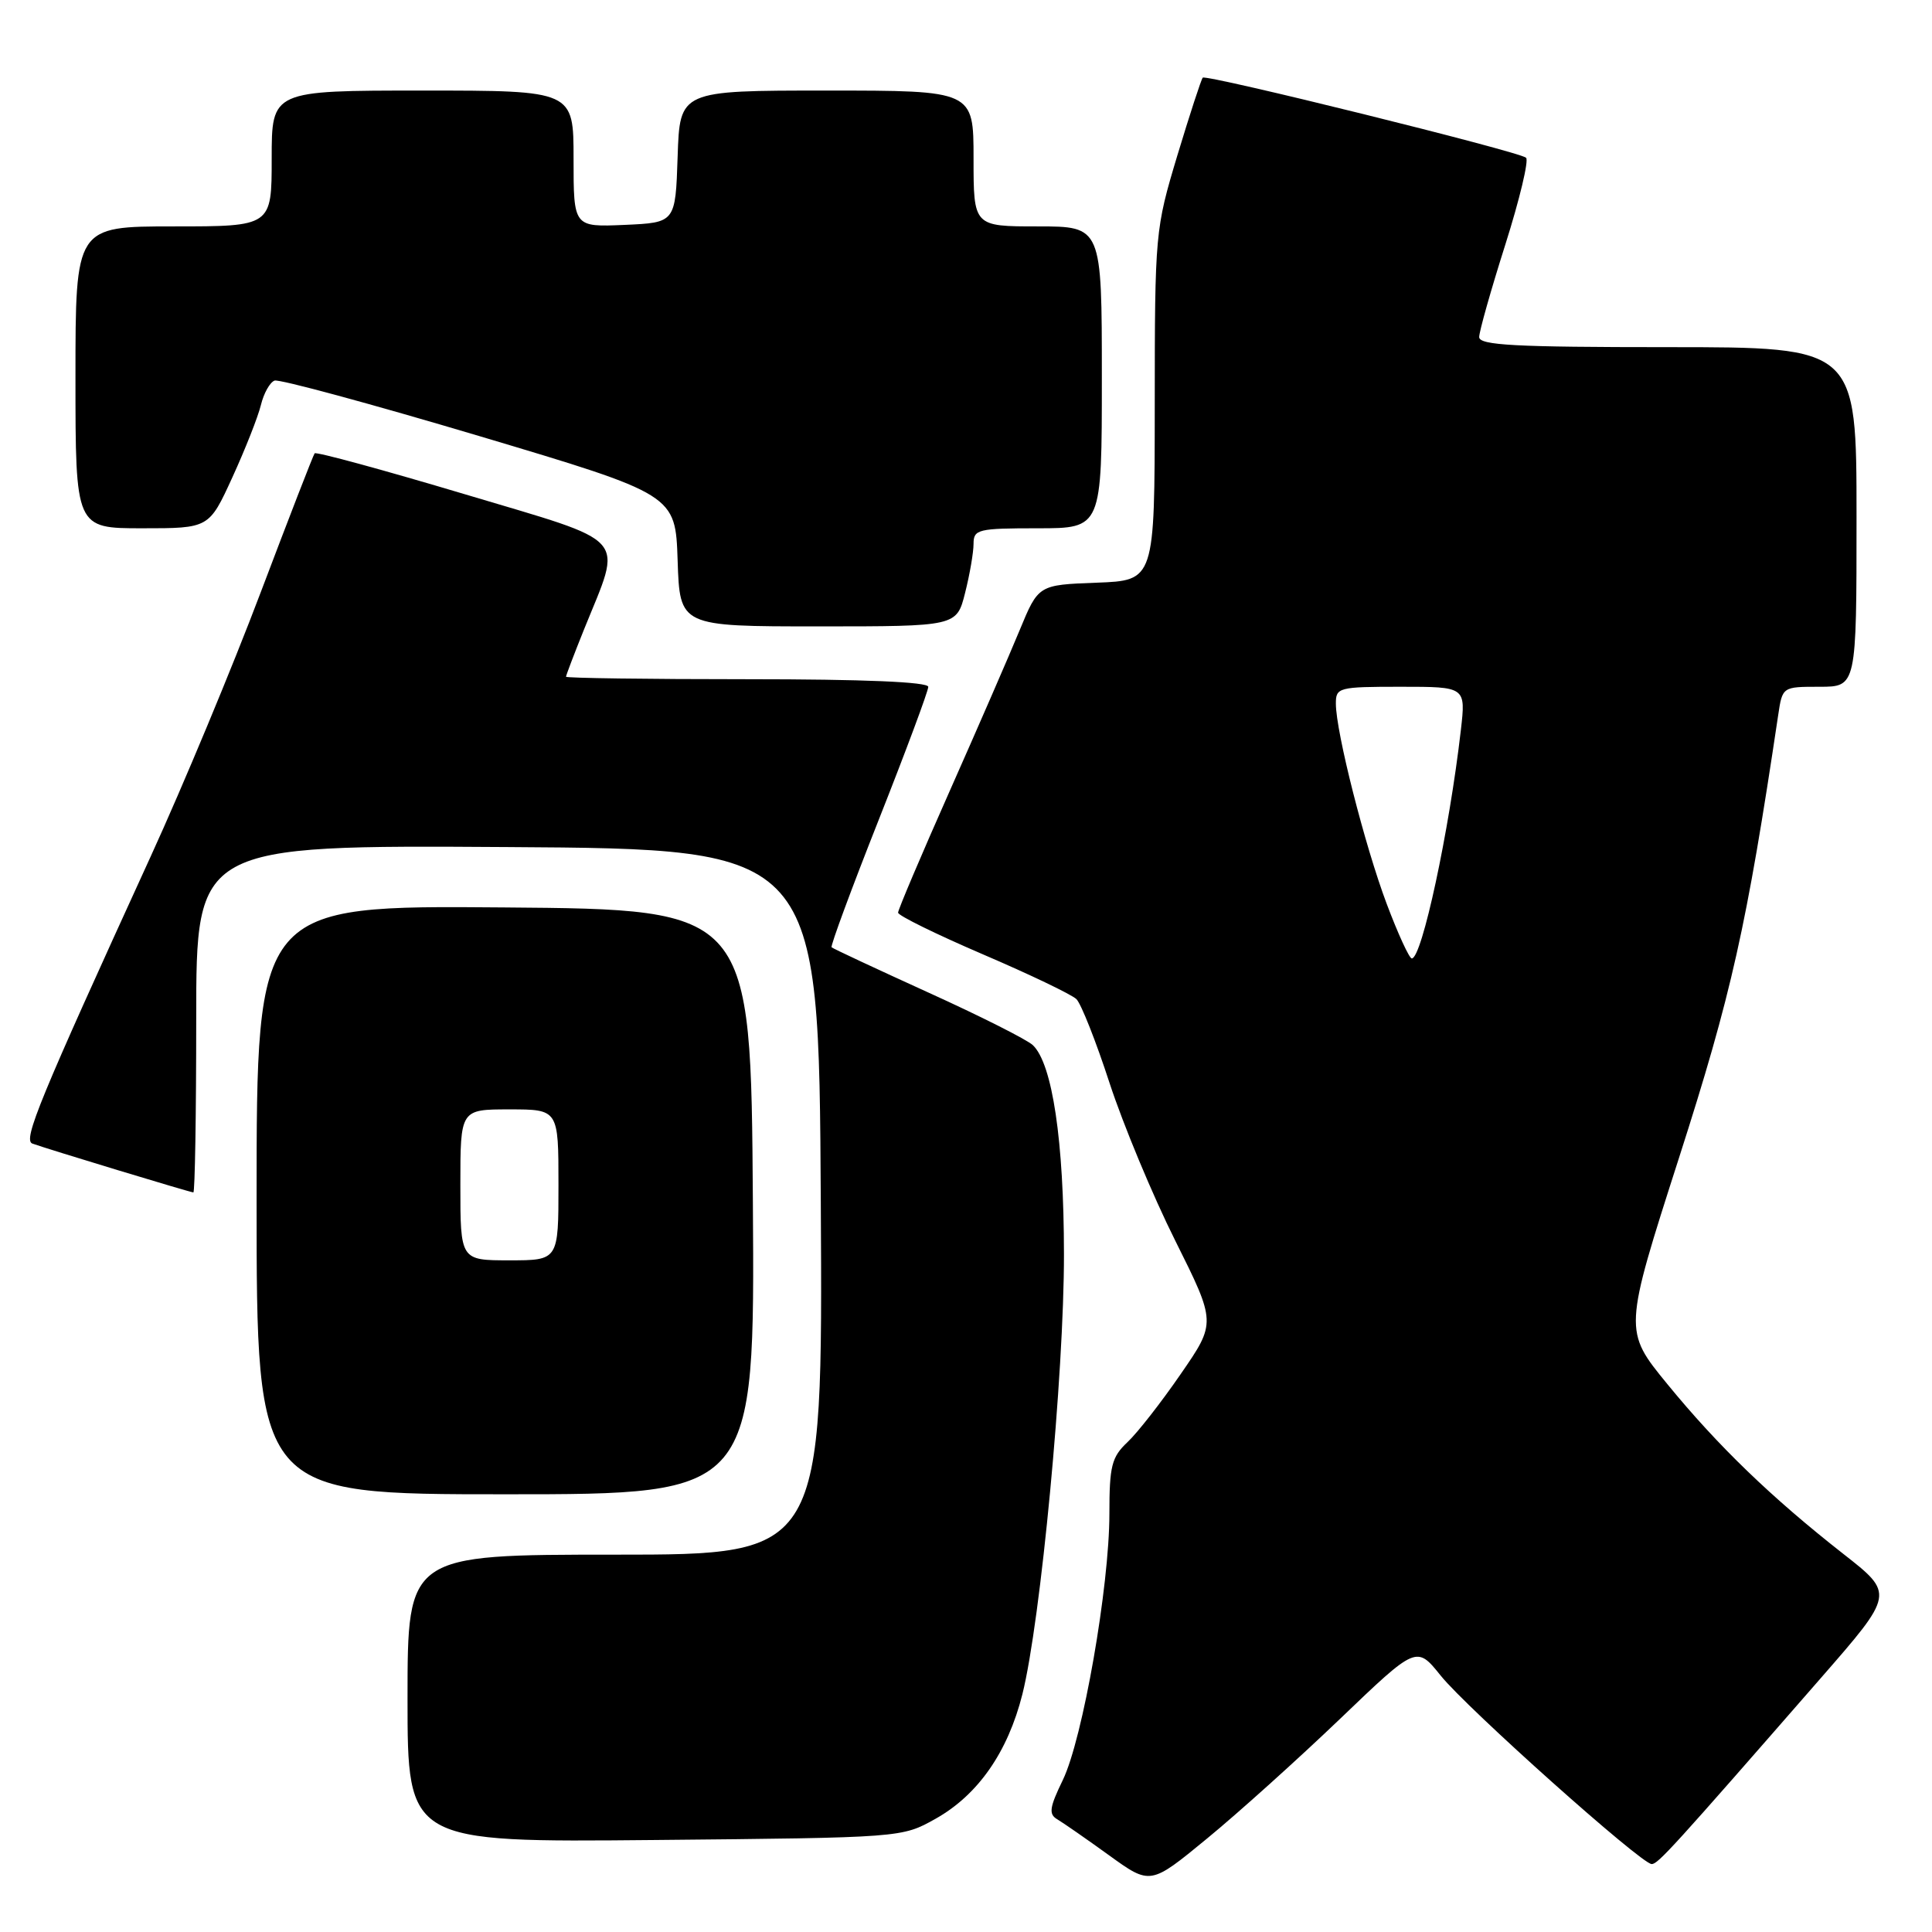 <?xml version="1.0" encoding="UTF-8" standalone="no"?>
<!DOCTYPE svg PUBLIC "-//W3C//DTD SVG 1.1//EN" "http://www.w3.org/Graphics/SVG/1.1/DTD/svg11.dtd" >
<svg xmlns="http://www.w3.org/2000/svg" xmlns:xlink="http://www.w3.org/1999/xlink" version="1.1" viewBox="0 0 256 256">
 <g >
 <path fill="currentColor"
d=" M 177.55 227.77 C 187.70 218.04 187.70 218.04 190.91 222.04 C 194.41 226.39 217.48 247.00 218.86 247.00 C 219.69 247.00 221.65 244.85 241.28 222.34 C 251.01 211.19 251.01 211.19 244.25 205.90 C 234.72 198.43 227.66 191.62 220.94 183.41 C 215.13 176.31 215.13 176.31 222.48 153.41 C 229.46 131.65 231.42 122.88 235.62 94.75 C 236.18 91.00 236.18 91.00 241.09 91.00 C 246.00 91.00 246.00 91.00 246.00 68.50 C 246.00 46.00 246.00 46.00 221.00 46.00 C 200.74 46.00 196.00 45.75 196.00 44.66 C 196.00 43.92 197.56 38.41 199.46 32.42 C 201.36 26.42 202.60 21.24 202.21 20.90 C 201.27 20.07 159.84 9.82 159.37 10.29 C 159.17 10.50 157.66 15.13 156.01 20.58 C 153.07 30.36 153.02 30.83 153.01 53.71 C 153.00 76.92 153.00 76.92 145.30 77.21 C 137.59 77.50 137.59 77.50 135.11 83.50 C 133.75 86.80 129.57 96.41 125.82 104.86 C 122.07 113.31 119.00 120.54 119.00 120.93 C 119.00 121.32 124.06 123.80 130.25 126.46 C 136.44 129.11 142.01 131.78 142.63 132.39 C 143.25 133.00 145.23 138.00 147.02 143.50 C 148.82 149.00 152.73 158.40 155.72 164.38 C 161.15 175.26 161.15 175.26 156.45 182.07 C 153.87 185.82 150.69 189.89 149.38 191.11 C 147.30 193.07 147.00 194.26 147.00 200.57 C 147.00 210.23 143.47 230.39 140.83 235.86 C 139.06 239.51 138.93 240.39 140.10 241.07 C 140.87 241.53 143.96 243.67 146.96 245.84 C 152.43 249.79 152.43 249.79 159.91 243.64 C 164.03 240.26 171.96 233.12 177.55 227.77 Z  M 123.96 241.00 C 129.59 237.84 133.54 232.17 135.47 224.50 C 137.90 214.81 141.00 182.04 140.98 166.17 C 140.97 151.18 139.45 140.96 136.86 138.49 C 136.11 137.77 129.88 134.63 123.00 131.51 C 116.12 128.38 110.36 125.69 110.19 125.52 C 110.02 125.35 112.83 117.74 116.44 108.62 C 120.05 99.49 123.00 91.57 123.00 91.01 C 123.00 90.36 114.49 90.00 99.00 90.00 C 85.80 90.00 75.00 89.85 75.00 89.67 C 75.00 89.49 76.07 86.68 77.38 83.42 C 82.51 70.70 83.76 72.12 61.56 65.48 C 50.81 62.27 41.87 59.83 41.69 60.07 C 41.50 60.31 38.29 68.60 34.54 78.50 C 30.80 88.40 24.24 104.15 19.96 113.50 C 5.20 145.76 3.01 151.07 4.29 151.53 C 6.34 152.27 25.22 158.00 25.62 158.00 C 25.83 158.00 26.00 147.65 26.00 134.99 C 26.00 111.98 26.00 111.98 67.25 112.24 C 108.50 112.50 108.50 112.50 108.76 159.25 C 109.02 206.00 109.02 206.00 81.51 206.00 C 54.00 206.00 54.00 206.00 54.00 225.06 C 54.00 244.12 54.00 244.12 86.75 243.81 C 119.50 243.50 119.50 243.50 123.96 241.00 Z  M 99.76 159.25 C 99.50 120.50 99.50 120.50 66.75 120.24 C 34.00 119.97 34.00 119.97 34.00 158.99 C 34.00 198.00 34.00 198.00 67.01 198.00 C 100.02 198.00 100.02 198.00 99.76 159.25 Z  M 127.88 78.56 C 128.50 76.11 129.00 73.19 129.00 72.06 C 129.00 70.14 129.59 70.00 137.50 70.00 C 146.00 70.00 146.00 70.00 146.00 50.00 C 146.00 30.00 146.00 30.00 137.50 30.00 C 129.00 30.00 129.00 30.00 129.00 21.00 C 129.00 12.00 129.00 12.00 109.54 12.00 C 90.08 12.00 90.08 12.00 89.79 20.75 C 89.50 29.50 89.50 29.50 82.75 29.80 C 76.00 30.09 76.00 30.09 76.00 21.05 C 76.00 12.00 76.00 12.00 56.00 12.00 C 36.00 12.00 36.00 12.00 36.00 21.00 C 36.00 30.00 36.00 30.00 23.00 30.00 C 10.00 30.00 10.00 30.00 10.00 50.00 C 10.00 70.00 10.00 70.00 18.85 70.00 C 27.70 70.00 27.70 70.00 30.79 63.25 C 32.49 59.54 34.19 55.23 34.57 53.67 C 34.95 52.11 35.76 50.66 36.38 50.43 C 37.00 50.21 49.20 53.52 63.50 57.78 C 89.50 65.54 89.50 65.54 89.79 74.27 C 90.08 83.00 90.08 83.00 108.42 83.00 C 126.76 83.00 126.76 83.00 127.88 78.56 Z  M 183.74 119.75 C 180.84 112.04 177.02 97.00 177.01 93.25 C 177.00 91.09 177.35 91.00 185.62 91.00 C 194.23 91.00 194.23 91.00 193.57 96.75 C 192.03 110.14 188.41 127.00 187.07 127.00 C 186.74 127.00 185.24 123.74 183.74 119.75 Z  M 61.00 157.00 C 61.00 147.00 61.00 147.00 67.50 147.00 C 74.00 147.00 74.00 147.00 74.00 157.00 C 74.00 167.00 74.00 167.00 67.50 167.00 C 61.00 167.00 61.00 167.00 61.00 157.00 Z "/>
</g>
</svg>